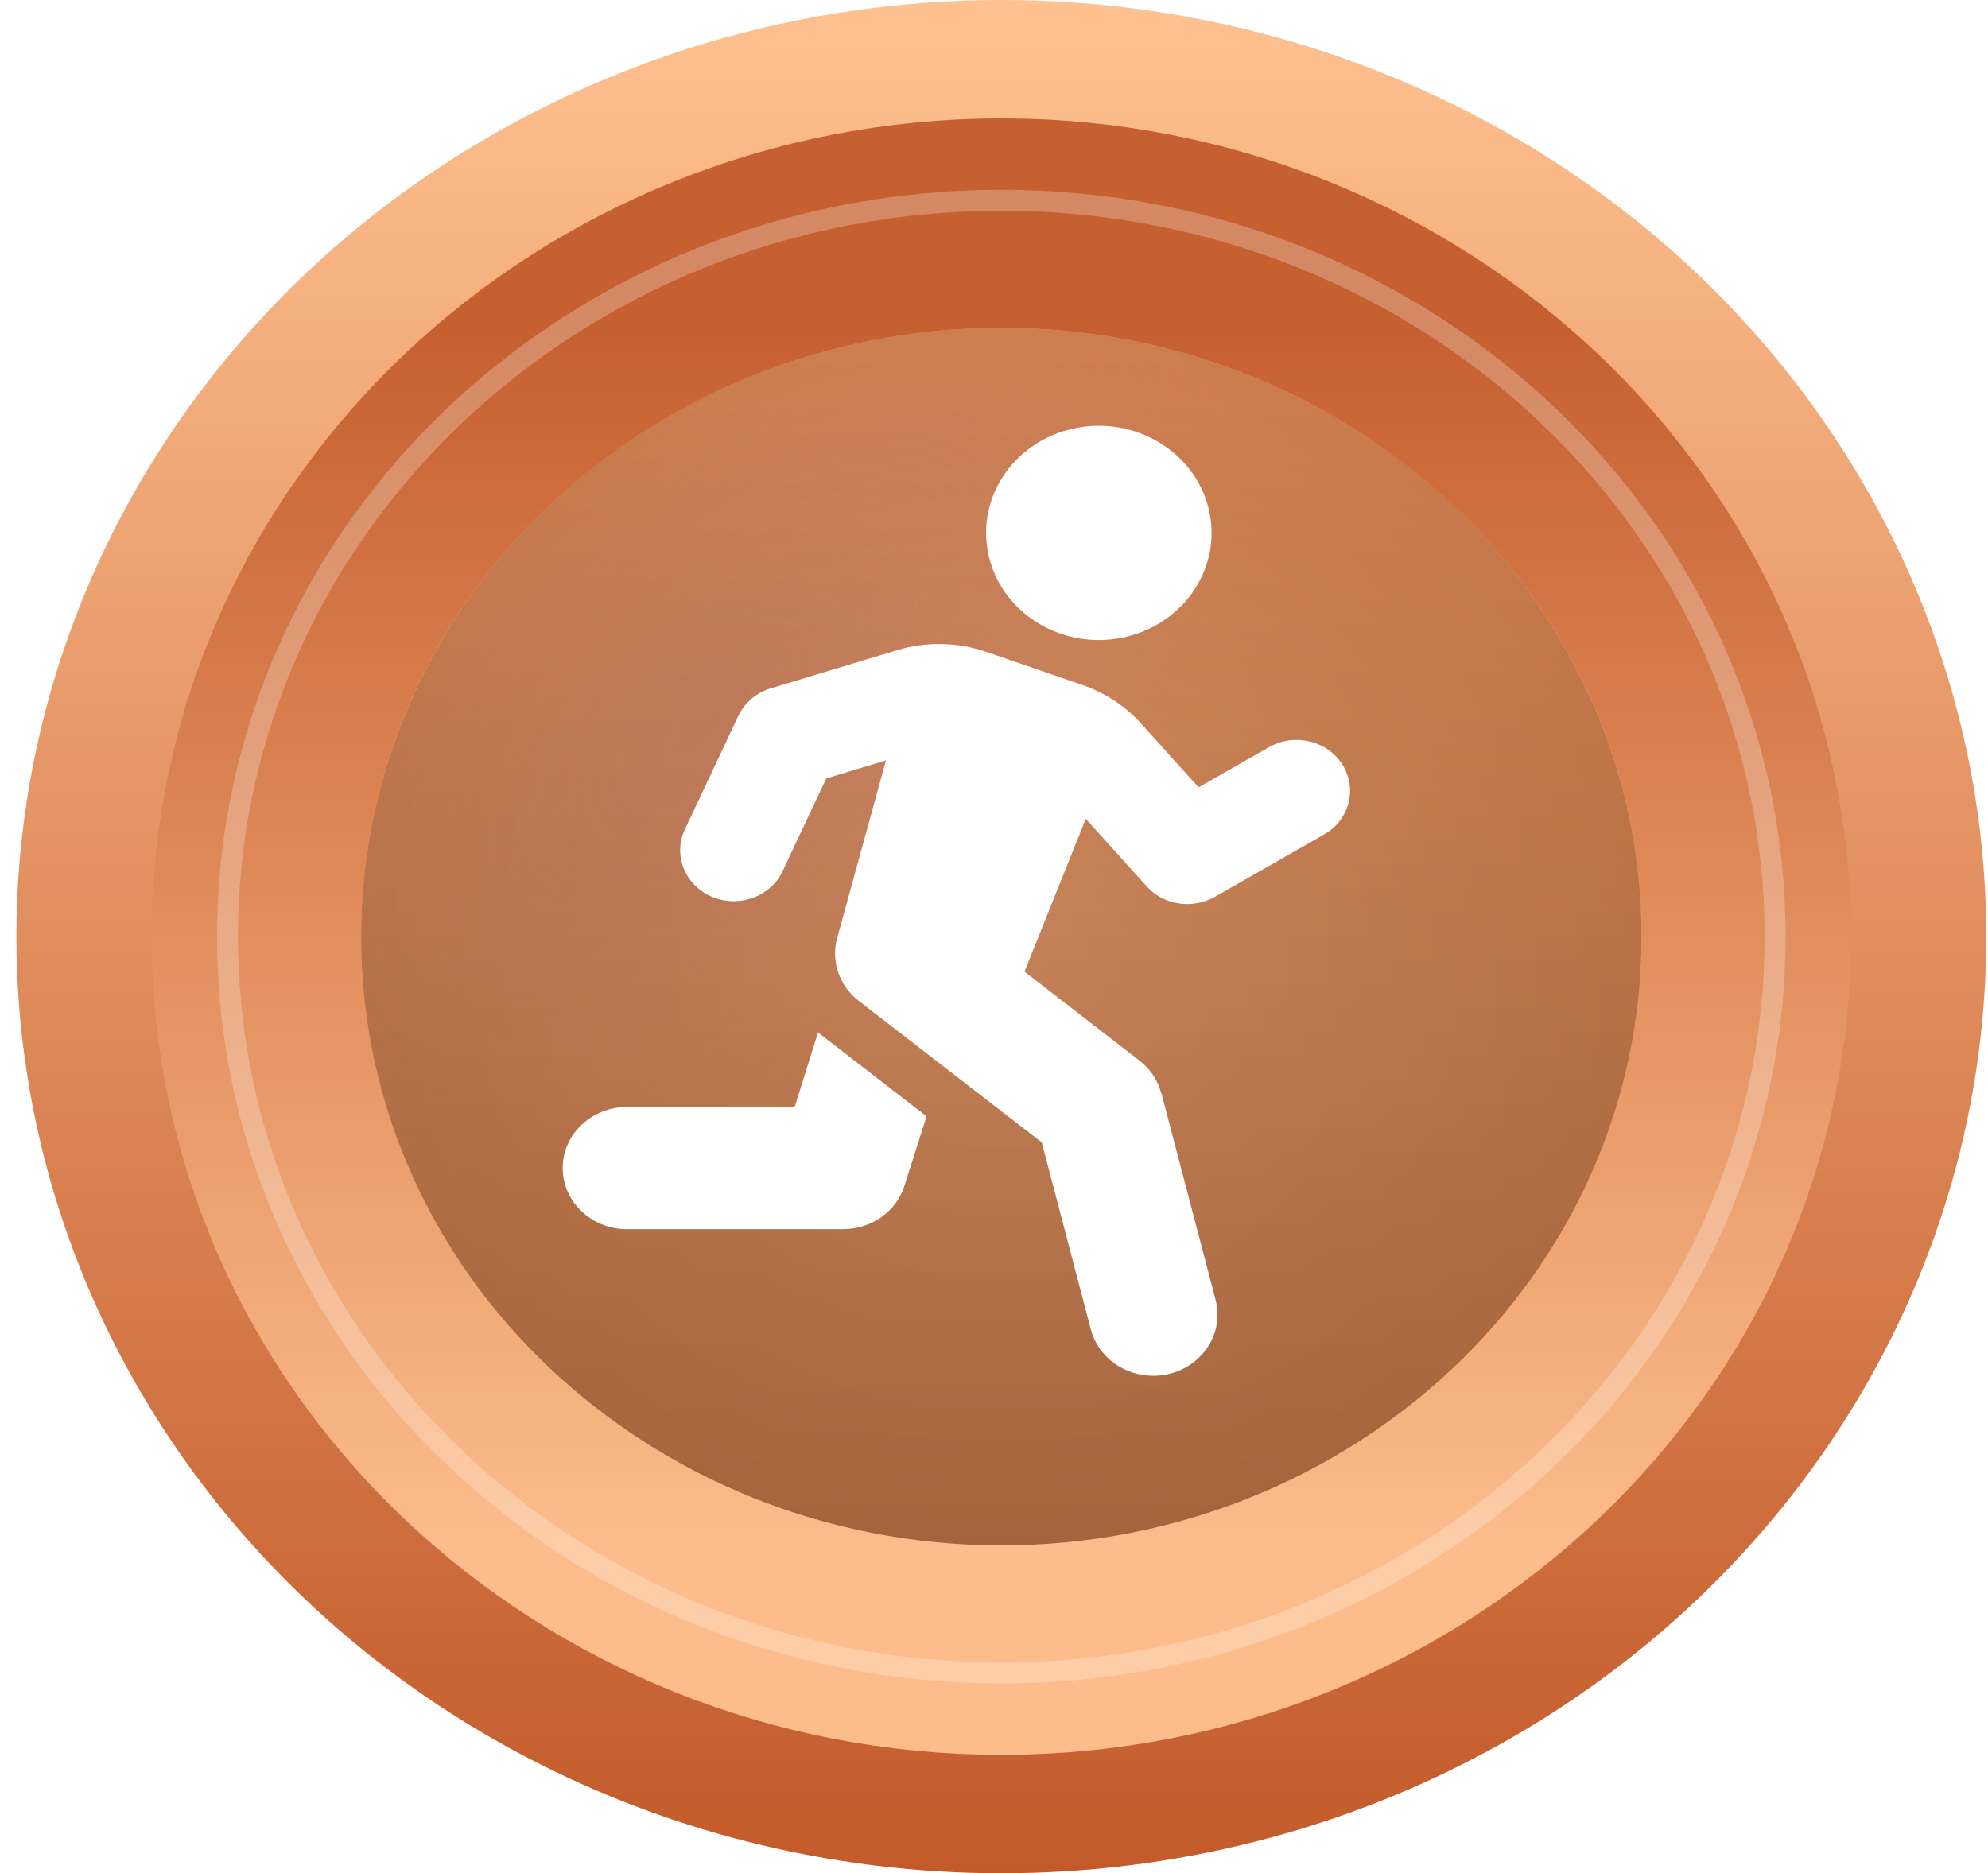 <svg width="87" height="82" viewBox="0 0 87 82" fill="none" xmlns="http://www.w3.org/2000/svg">
<ellipse cx="43.821" cy="41" rx="43.103" ry="41" fill="url(#paint0_linear_3271_15064)"/>
<g filter="url(#filter0_i_3271_15064)">
<ellipse cx="43.821" cy="41" rx="28.017" ry="26.65" fill="url(#paint1_radial_3271_15064)"/>
<ellipse cx="43.821" cy="41" rx="28.017" ry="26.65" fill="url(#paint2_radial_3271_15064)" fill-opacity="0.29"/>
<ellipse cx="43.821" cy="41" rx="28.017" ry="26.65" fill="url(#paint3_linear_3271_15064)" fill-opacity="0.2" style="mix-blend-mode:multiply"/>
</g>
<path d="M43.821 72.233C61.606 72.233 76.421 58.463 76.421 41C76.421 23.537 61.606 9.767 43.821 9.767C26.035 9.767 11.22 23.537 11.22 41C11.22 58.463 26.035 72.233 43.821 72.233Z" stroke="url(#paint4_linear_3271_15064)" stroke-width="9.167"/>
<g style="mix-blend-mode:overlay" opacity="0.25">
<path d="M43.821 73.233C62.501 73.233 77.683 58.823 77.683 41C77.683 23.177 62.501 8.767 43.821 8.767C25.141 8.767 9.958 23.177 9.958 41C9.958 58.823 25.141 73.233 43.821 73.233Z" stroke="white" stroke-width="0.917"/>
</g>
<g clip-path="url(#clip0_3271_15064)">
<path d="M35.8 45.19L34.775 48.458H27.437C25.89 48.458 24.625 49.65 24.625 51.131C24.625 52.612 25.892 53.806 27.437 53.806H36.886C38.153 53.806 39.255 53.016 39.593 51.867L40.549 48.866L35.918 45.288C35.871 45.255 35.836 45.221 35.8 45.188V45.19Z" fill="white"/>
<path d="M49.215 27.892C51.867 27.3 53.513 24.776 52.89 22.255C52.267 19.735 49.613 18.169 46.96 18.762C44.308 19.354 42.662 21.878 43.285 24.399C43.908 26.919 46.564 28.485 49.215 27.892Z" fill="white"/>
<path d="M50.816 47.852C50.67 47.291 50.334 46.788 49.863 46.424L44.834 42.532L47.517 35.842L50.181 38.796C50.639 39.306 51.297 39.574 51.962 39.574C52.374 39.574 52.793 39.47 53.169 39.257L57.946 36.528C59.056 35.895 59.415 34.526 58.748 33.471C58.082 32.415 56.642 32.074 55.532 32.708L52.453 34.465L49.925 31.66C49.246 30.907 48.369 30.33 47.387 29.991L43.161 28.534C41.91 28.104 40.526 28.077 39.259 28.461L33.737 30.13C33.099 30.322 32.581 30.764 32.307 31.344L29.971 36.309C29.443 37.432 29.971 38.751 31.154 39.253C32.336 39.757 33.723 39.253 34.251 38.129L36.16 34.075L38.772 33.284L36.636 41.065C36.358 42.079 36.729 43.154 37.583 43.815L45.59 50.007L47.738 58.196C48.058 59.412 49.205 60.224 50.466 60.224C50.691 60.224 50.92 60.199 51.149 60.144C52.655 59.787 53.573 58.335 53.198 56.901L50.825 47.848L50.816 47.852Z" fill="white"/>
</g>
<defs>
<filter id="filter0_i_3271_15064" x="6.637" y="5.183" width="74.367" height="71.633" filterUnits="userSpaceOnUse" color-interpolation-filters="sRGB">
<feFlood flood-opacity="0" result="BackgroundImageFix"/>
<feBlend mode="normal" in="SourceGraphic" in2="BackgroundImageFix" result="shape"/>
<feColorMatrix in="SourceAlpha" type="matrix" values="0 0 0 0 0 0 0 0 0 0 0 0 0 0 0 0 0 0 127 0" result="hardAlpha"/>
<feOffset/>
<feGaussianBlur stdDeviation="20.625"/>
<feComposite in2="hardAlpha" operator="arithmetic" k2="-1" k3="1"/>
<feColorMatrix type="matrix" values="0 0 0 0 0.358 0 0 0 0 0.084 0 0 0 0 0.063 0 0 0 1 0"/>
<feBlend mode="normal" in2="shape" result="effect1_innerShadow_3271_15064"/>
</filter>
<linearGradient id="paint0_linear_3271_15064" x1="43.821" y1="0" x2="43.821" y2="82" gradientUnits="userSpaceOnUse">
<stop stop-color="#FFC190"/>
<stop offset="1" stop-color="#C35A2A"/>
</linearGradient>
<radialGradient id="paint1_radial_3271_15064" cx="0" cy="0" r="1" gradientUnits="userSpaceOnUse" gradientTransform="translate(43.821 41) rotate(90) scale(41.513 43.641)">
<stop stop-color="#DA9062"/>
<stop offset="1" stop-color="#C67341"/>
</radialGradient>
<radialGradient id="paint2_radial_3271_15064" cx="0" cy="0" r="1" gradientUnits="userSpaceOnUse" gradientTransform="translate(31.428 31.262) rotate(-42.816) scale(28.278 14.971)">
<stop stop-color="#B57777"/>
<stop offset="1" stop-color="#D28787" stop-opacity="0"/>
</radialGradient>
<linearGradient id="paint3_linear_3271_15064" x1="43.821" y1="14.35" x2="43.821" y2="67.65" gradientUnits="userSpaceOnUse">
<stop stop-opacity="0"/>
<stop offset="1"/>
</linearGradient>
<linearGradient id="paint4_linear_3271_15064" x1="43.821" y1="14.35" x2="43.821" y2="67.65" gradientUnits="userSpaceOnUse">
<stop stop-color="#C76030"/>
<stop offset="1" stop-color="#FCBC8B"/>
</linearGradient>
<clipPath id="clip0_3271_15064">
<rect width="51.723" height="49.2" fill="white" transform="translate(20.31 18.636)"/>
</clipPath>
</defs>
</svg>
